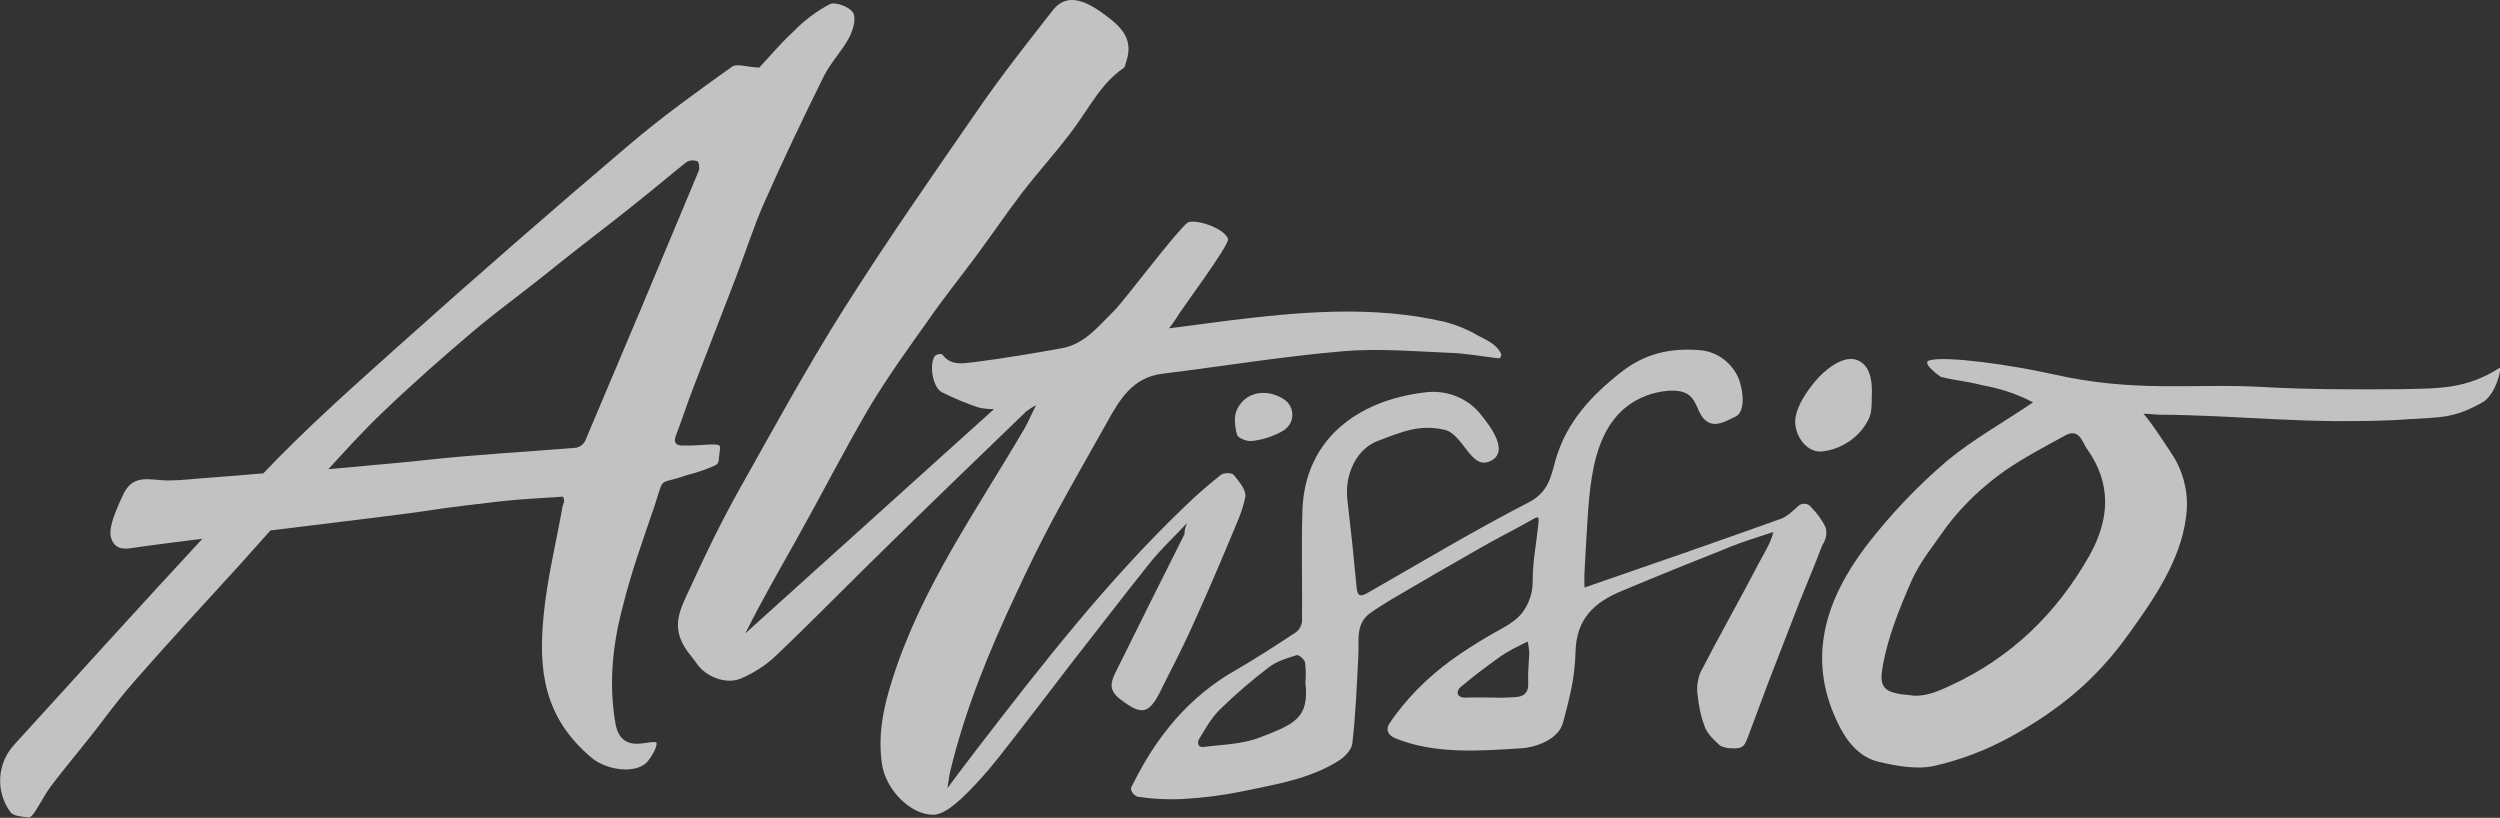 <?xml version="1.0" encoding="utf-8"?>
<!-- Generator: Adobe Illustrator 23.0.6, SVG Export Plug-In . SVG Version: 6.00 Build 0)  -->
<svg version="1.1" id="Altissio" xmlns="http://www.w3.org/2000/svg" xmlns:xlink="http://www.w3.org/1999/xlink" x="0px" y="0px"
	 viewBox="0 0 665.5 217.7" style="enable-background:new 0 0 665.5 217.7;" xml:space="preserve">
<rect x="0" y="0" width="665.5" height="217.7" fill="#333333" stroke="none"/>
<style type="text/css">
	.st0{opacity:0.7;fill:#FFFFFF;}
</style>
<title>Altissio_White</title>
<path class="st0" d="M316,139.2c-3.2,3.5-6.7,6.7-9.7,10.4c-7.3,9.1-14.4,18.4-21.6,27.6c-6.3,8.2-12.6,16.5-19,24.6
	c-3,3.8-6.3,7.5-9.8,10.8c-2.1,1.9-4.9,4.2-7.4,4.3c-6.3,0-12.7-6.8-13.7-13.4c-1.2-7.9,0.4-15.4,2.8-22.8
	c7.7-24.3,22.4-44.9,35.1-66.6c1-1.7,1.7-3.5,3.1-6.2c-0.9,0.4-1.8,1-2.6,1.6c-12,11.6-24,23.1-35.9,34.8
	c-10.3,10-20.3,20.3-30.7,30.2c-2.7,2.6-5.9,4.6-9.3,6.1c-4.2,1.8-9.6-0.7-11.7-3.8c-0.5-0.7-1-1.4-1.5-2
	c-6.3-7.4-3.1-12.4-0.2-18.7c4-8.8,8.2-17.4,12.9-25.8c9.1-16.2,18-32.5,27.9-48.2c11.4-18,23.6-35.5,35.7-53
	c6.2-9,13-17.6,19.8-26.3c3-3.9,7.1-3.7,12.9,0.4c4.4,3.2,9,6.5,6.7,13.2c-0.2,0.6-0.3,1.4-0.7,1.7c-5.7,3.9-8.7,9.8-12.6,15.2
	c-4.5,6.3-9.8,12-14.5,18.1c-4.1,5.4-7.9,11-11.9,16.4c-4.3,5.8-8.8,11.4-12.9,17.3c-5.4,7.6-10.9,15.2-15.7,23.2
	c-6.7,11.4-12.7,23.2-19.2,34.8c-4.7,8.4-9.5,16.7-13.9,25.5l66.2-59.7c-1.3,0-2.7-0.1-4-0.4c-3.4-1.1-6.7-2.5-9.9-4.1
	c-2.4-1.3-3.4-7.2-1.9-9.6c0.6-0.5,1.3-0.7,2-0.5c2.3,3.2,5.6,2.4,8.5,2.1c7.8-1,15.6-2.3,23.3-3.7c6.2-1.1,9.8-5.9,14-10
	c2.8-2.8,16.4-21,19.5-23.4c1.7-1.2,9.8,1.3,10.8,4.3c0.4,1.7-12.8,19.2-13.9,21.3c-0.6,0.9-1.2,1.7-1.8,2.5
	c5.6-0.7,10.5-1.4,15.3-2c19.4-2.4,38.9-4.2,58.2,0.3c3,0.8,6,2,8.7,3.6c2.3,1.2,4.9,2.3,6.1,4.7c0.3,0.5,0.1,1.1-0.4,1.4
	c0,0,0,0,0,0c-4.5-0.5-9.1-1.4-13.6-1.5c-9.4-0.4-18.8-1.2-28.1-0.4c-16.1,1.4-32,4-48.1,6c-7.8,1-11.3,6.9-14.6,12.9
	c-4.8,8.6-9.8,17.2-14.5,26c-3.4,6.4-6.6,12.9-9.6,19.4c-7.2,15.3-13.6,30.8-17.6,47.3c-0.3,1.1-0.4,2.3-0.8,4.7
	c3-4,5.3-7.1,7.7-10.2c17.4-22.6,34.9-45.1,55.6-64.9c3-2.9,6.2-5.7,9.5-8.3c0.8-0.6,2.9-0.6,3.4,0c1.4,1.7,3.4,4.1,3.1,5.8
	c-0.7,3.9-2.5,7.5-4,11.2c-3.3,7.9-6.7,15.8-10.3,23.7c-2.6,5.8-5.6,11.4-8.4,17.1c-3.1,6.1-5.1,6.1-10.5,2
	c-3.1-2.3-2.7-4.4-1.5-6.9c6.1-12.4,12.3-24.7,18.5-37.1C315.3,141.1,315.6,140.1,316,139.2z"/>
<path class="st0" d="M227.1,3.4c-0.8-1.5-4.7-3-6.2-2.3c-3.6,1.9-6.9,4.4-9.7,7.3c-3.6,3.3-6.7,7.1-9.1,9.6c-3.1-0.1-6-1.2-7.3-0.2
	c-9.4,6.7-18.7,13.4-27.5,20.9c-20.6,17.5-40.9,35.2-61,53.2c-12.5,11.2-24.7,22-36.2,34.1c-10.2,0.9-14.2,1.1-19.7,1.6
	c-2,0.2-4,0.3-6,0.3c-4.7-0.1-9.3-2-11.9,4.4c-2.5,5.3-3.5,8.8-3,10.6c0.8,3.1,3,3.4,5.6,3c2.3-0.4,9.5-1.3,18.8-2.5
	c-16.8,18.1-33.3,36.4-49.9,54.6c-4.8,5-5.3,12.7-1.2,18.2c0.8,1.1,3.2,1.2,4.9,1.4c0.6,0,1.4-1.2,1.9-2c1.3-2,2.4-4.2,3.8-6.1
	c4.5-6,9.4-11.6,13.9-17.6c2.8-3.7,5.6-7.3,8.7-10.8c9-10.3,18.3-20.3,27.5-30.4c2.8-3.1,5.6-6.3,8.5-9.5
	c18.1-2.2,36.8-4.5,40.7-5.1c7-1.1,14-1.9,21-2.7c5.4-0.6,10.8-0.8,16.2-1.2c0.2,0.7,0.3,0.9,0.3,1.1c-0.1,0.6-0.4,1.2-0.5,1.8
	c-1.7,9.6-4.1,19.2-5,28.9c-1.4,14.3,0,27.1,12.9,37.8c4,3.3,11.7,4.3,14.7,1c1.2-1.4,2.6-3.9,2.5-5c-0.2-0.6-2.7,0-4,0.1
	c-4.1,0.5-6.3-1.3-7-5.5c-1.7-10-0.8-19.9,1.6-29.5c2.8-11.2,5.2-17.5,8.9-28.4c2.1-6.4,1.3-6,4.9-6.9c1.6-0.4,3.3-1,3.9-1.2
	c2.4-0.6,4.8-1.4,7-2.4c1.3-0.5,1.2-1.3,1.3-2.3l0.3-2.5c0-0.4-0.2-0.7-0.6-0.8c-2.3-0.3-4.9,0.3-9.4,0.2c-1.9,0-2.4-0.9-1.8-2.6
	c1.9-4.9,2.8-8,4.7-12.9c3.7-9.7,7.5-19.3,11.2-29c2.6-6.8,4.8-13.7,7.7-20.3c5-11.3,10.3-22.4,15.8-33.5c1.8-3.6,4.8-6.7,6.7-10.2
	C227,8.2,228,5.1,227.1,3.4z M186,45.5c-10,24-20.1,48-30.2,71.8c-0.5,1-1.4,1.7-2.5,1.9c-13.4,1.1-26.9,1.8-40.3,3.3
	c-3.3,0.4-13.7,1.3-25.6,2.4c4.5-4.9,9.1-10,14-14.7c8-7.7,16.4-15.1,24.9-22.3c4.2-3.5,8.5-6.8,12.8-10.1c5-3.8,9.8-7.8,14.7-11.6
	c5.4-4.2,10.9-8.4,16.2-12.7c4.3-3.4,8.5-7,12.8-10.4c0.9-0.5,1.9-0.5,2.8-0.2C186.1,43.2,186.3,44.8,186,45.5z"/>
<path class="st0" d="M485.9,140.2c-1-1.9-2.2-3.6-3.7-5.1c-0.7-1-2-1.3-3.1-0.7c-0.1,0.1-0.2,0.1-0.3,0.2c-1.7,1.6-3.1,2.9-4.7,3.5
	c-17.3,6.2-34.6,12.2-52.3,18.3c0-1.2-0.1-2.7,0-4.2c0.2-3,0.3-6,0.5-9c0.9-13.4,0.9-32.2,16-37.9c2.9-1.1,8.5-2.2,11.2-0.2
	c2.1,1.5,2.3,4.3,3.9,6.2c2.5,2.9,5.5,1.1,8.6-0.4c2.5-1.2,2.2-6.1,1-9.7c-1.7-4.5-5.9-7.7-10.7-8c-7.6-0.6-14.5,0.9-20.8,5.9
	c-8,6.3-14.5,13.3-17.4,23.3c-1.2,4.4-1.9,8.6-7.1,11.3c-14.6,7.5-28.7,16-42.9,24.1c-2.2,1.3-2.8,0.7-3-1.7
	c-0.7-7.6-1.5-15.2-2.4-22.8c-0.9-7.1,2.5-13.8,8-15.9c6.6-2.5,11.1-4.5,17.8-3c5,1.1,7,10.7,12.1,8.4c5.4-2.4,0.2-9.2-2.2-12.2
	c-3.6-4.7-9.5-7-15.4-6.1c-17.2,2.1-31.7,12.1-32.3,31.5c-0.3,9.8,0,19.6-0.1,29.4c-0.1,1.1-0.7,2.2-1.6,2.9
	c-5.2,3.4-10.5,6.9-15.9,10c-12.6,7.1-21.3,17.8-27.6,30.6c-1.3,1.6,0.8,3.1,1.4,3.2c4,0.6,8,0.8,12,0.6c5.4-0.3,10.8-1,16.1-2.1
	c8.6-1.8,17.5-3.2,25.2-8c1.7-1,3.7-3.1,3.8-4.8c0.9-7.8,1.2-15.7,1.6-23.5c0.2-4-0.8-8.4,3.3-11.2c1.8-1.3,3.7-2.4,5.6-3.6
	c7.8-4.6,15.6-9.1,23.5-13.6c4.3-2.5,8.8-4.7,13.2-7.2c2.6-1.5,2.6-1.5,2.2,1.7c-0.5,4.7-1.4,9.4-1.4,14.1c0.1,3.2-1,6.4-3,8.9
	c-2.3,2.7-5.9,4.2-8.9,6c-6.8,4.1-12.6,7.8-19,14.3c-2.7,2.8-5.2,5.8-7.3,9c-1,1.5-0.3,3.1,1.8,3.9c10.5,4.2,22.3,3.3,33.3,2.6
	c3.8-0.2,10-2.3,11.2-6.9c1.8-6.9,3.1-11.6,3.3-18.7c0.2-8.9,5-13.2,12.1-16.2c9.8-4.1,19.7-8.1,29.5-12c2.7-1.1,7.5-2.6,11.1-3.8
	c-0.8,3.2-3,6.5-4,8.5c-5,9.6-10.4,19.1-15.4,28.8c-0.8,1.9-1.1,4.1-0.8,6.1c0.3,3,0.9,5.9,2,8.7c0.8,1.9,2.5,3.4,4,4.8
	c1,0.5,2.1,0.7,3.2,0.7c3.1,0.2,3.4-1,4.2-3c1.8-4.7,3.5-9.5,5.3-14.2c2.7-7,5.4-13.9,8.1-20.9c2-5.1,4.5-10.9,6.4-16
	C486.1,143.7,486.5,141.6,485.9,140.2z M335.4,196.3c-4.6,1.8-9.8,1.9-14.8,2.5c-2.1,0.4-1.7-1.6-1.5-1.9c1.7-2.8,3.3-5.7,5.6-8
	c4.1-4,8.5-7.8,13.1-11.3c2.1-1.6,4.8-2.4,7.4-3.2c0.5-0.2,2,1.1,2.2,1.9c0.2,1.8,0.3,3.6,0.1,5.4
	C348.6,191.2,344.5,192.8,335.4,196.3z M406.8,181.6c0.2,2.8-1.1,3.9-3.7,4c-1.7,0.1-5.1,0.2-5.1,0.1c-2.6,0-5.2-0.1-7.8,0
	s-2.6-1.8-1.4-2.8c3-2.5,6.1-4.9,9.3-7.2c2-1.5,4-2.7,6.3-3.8c0.8-0.4,1.5-0.8,2.3-1.1c0.2,1,0.3,2,0.4,3
	C407,176.4,406.7,179,406.8,181.6z"/>
<path class="st0" d="M541.2,107.1c-4.2-2.2-8.7-3.7-13.3-4.5c-5.1-1.3-7-1.2-11.3-2.3c0,0-5.5-3.8-2.9-4.4c4.7-1.2,22,1.3,32.7,3.7
	c22,5,37.2,2.4,55.6,3.4c12.3,0.7,24.7,0.7,37,0.6c10.5-0.2,17.6,0,26.6-5.8c0,1.3-1.1,6.6-4.4,9.1c-8.2,4.7-11.7,4.1-20.2,4.7
	c-6.6,0.5-12.9,0.5-19.5,0.5c-10.6-0.1-21.2-0.8-31.8-1.3c-5.3-0.2-9.5-0.4-14.8-0.4c-1.2,0-3.9-0.4-4.4-0.2
	c0.5-0.3,7.9,10.9,8.6,12.2c2.6,4.7,3.6,10.1,2.8,15.4c-1.5,11.6-8.7,21.9-15.4,31.2c-8.7,12.1-18.4,20-31.4,27.2
	c-6.4,3.5-13.2,6.1-20.3,7.7c-4.6,1-9.9,0-14.7-1.1c-5.4-1.3-8.8-5.8-11-10.6c-8.3-17.3-2.9-32.9,7.7-46.9
	c6.4-8.3,13.6-15.9,21.6-22.7C525.3,116.9,533.4,112.4,541.2,107.1z M509.6,185.2c3.4,0.1,6.4-1.2,9.6-2.7
	c16.1-7.4,28.3-19.2,37-34.6c5.5-9.8,5.9-19.3-0.7-28.5c-1.2-1.7-2-5.5-5.7-3.5c-5.5,3-11,5.9-16.1,9.4c-5.8,4.1-11,9-15.3,14.6
	c-3.6,5.2-7.1,9.3-9.5,14.6c-3.3,7.6-6.6,15.5-7.9,24c-0.6,4.1,0.7,5.4,4,6.1C506.2,184.9,507.5,184.9,509.6,185.2z"/>
<path class="st0" d="M498.3,104c-0.1,5.9,0.1,6.6-2.5,10.2c-2.7,3.4-6.7,5.6-11,6c-4.5,0.2-7.6-5.3-6.8-9.3c0.7-3.4,2.9-6.6,5.2-9.4
	c2.1-2.6,7-6.8,10.7-5.8S498.3,100.9,498.3,104z"/>
<path class="st0" d="M341.6,106.2c2.3,1.3,3.1,4.3,1.8,6.6c-0.4,0.7-1,1.3-1.7,1.8c-2.6,1.5-5.5,2.5-8.6,2.8
	c-1.3,0.1-3.6-0.8-3.8-1.7c-0.6-2.1-0.9-4.9,0-6.7c2.2-4.7,7.7-5.6,12.2-2.9C341.5,106.1,341.5,106.1,341.6,106.2z"/>
</svg>
